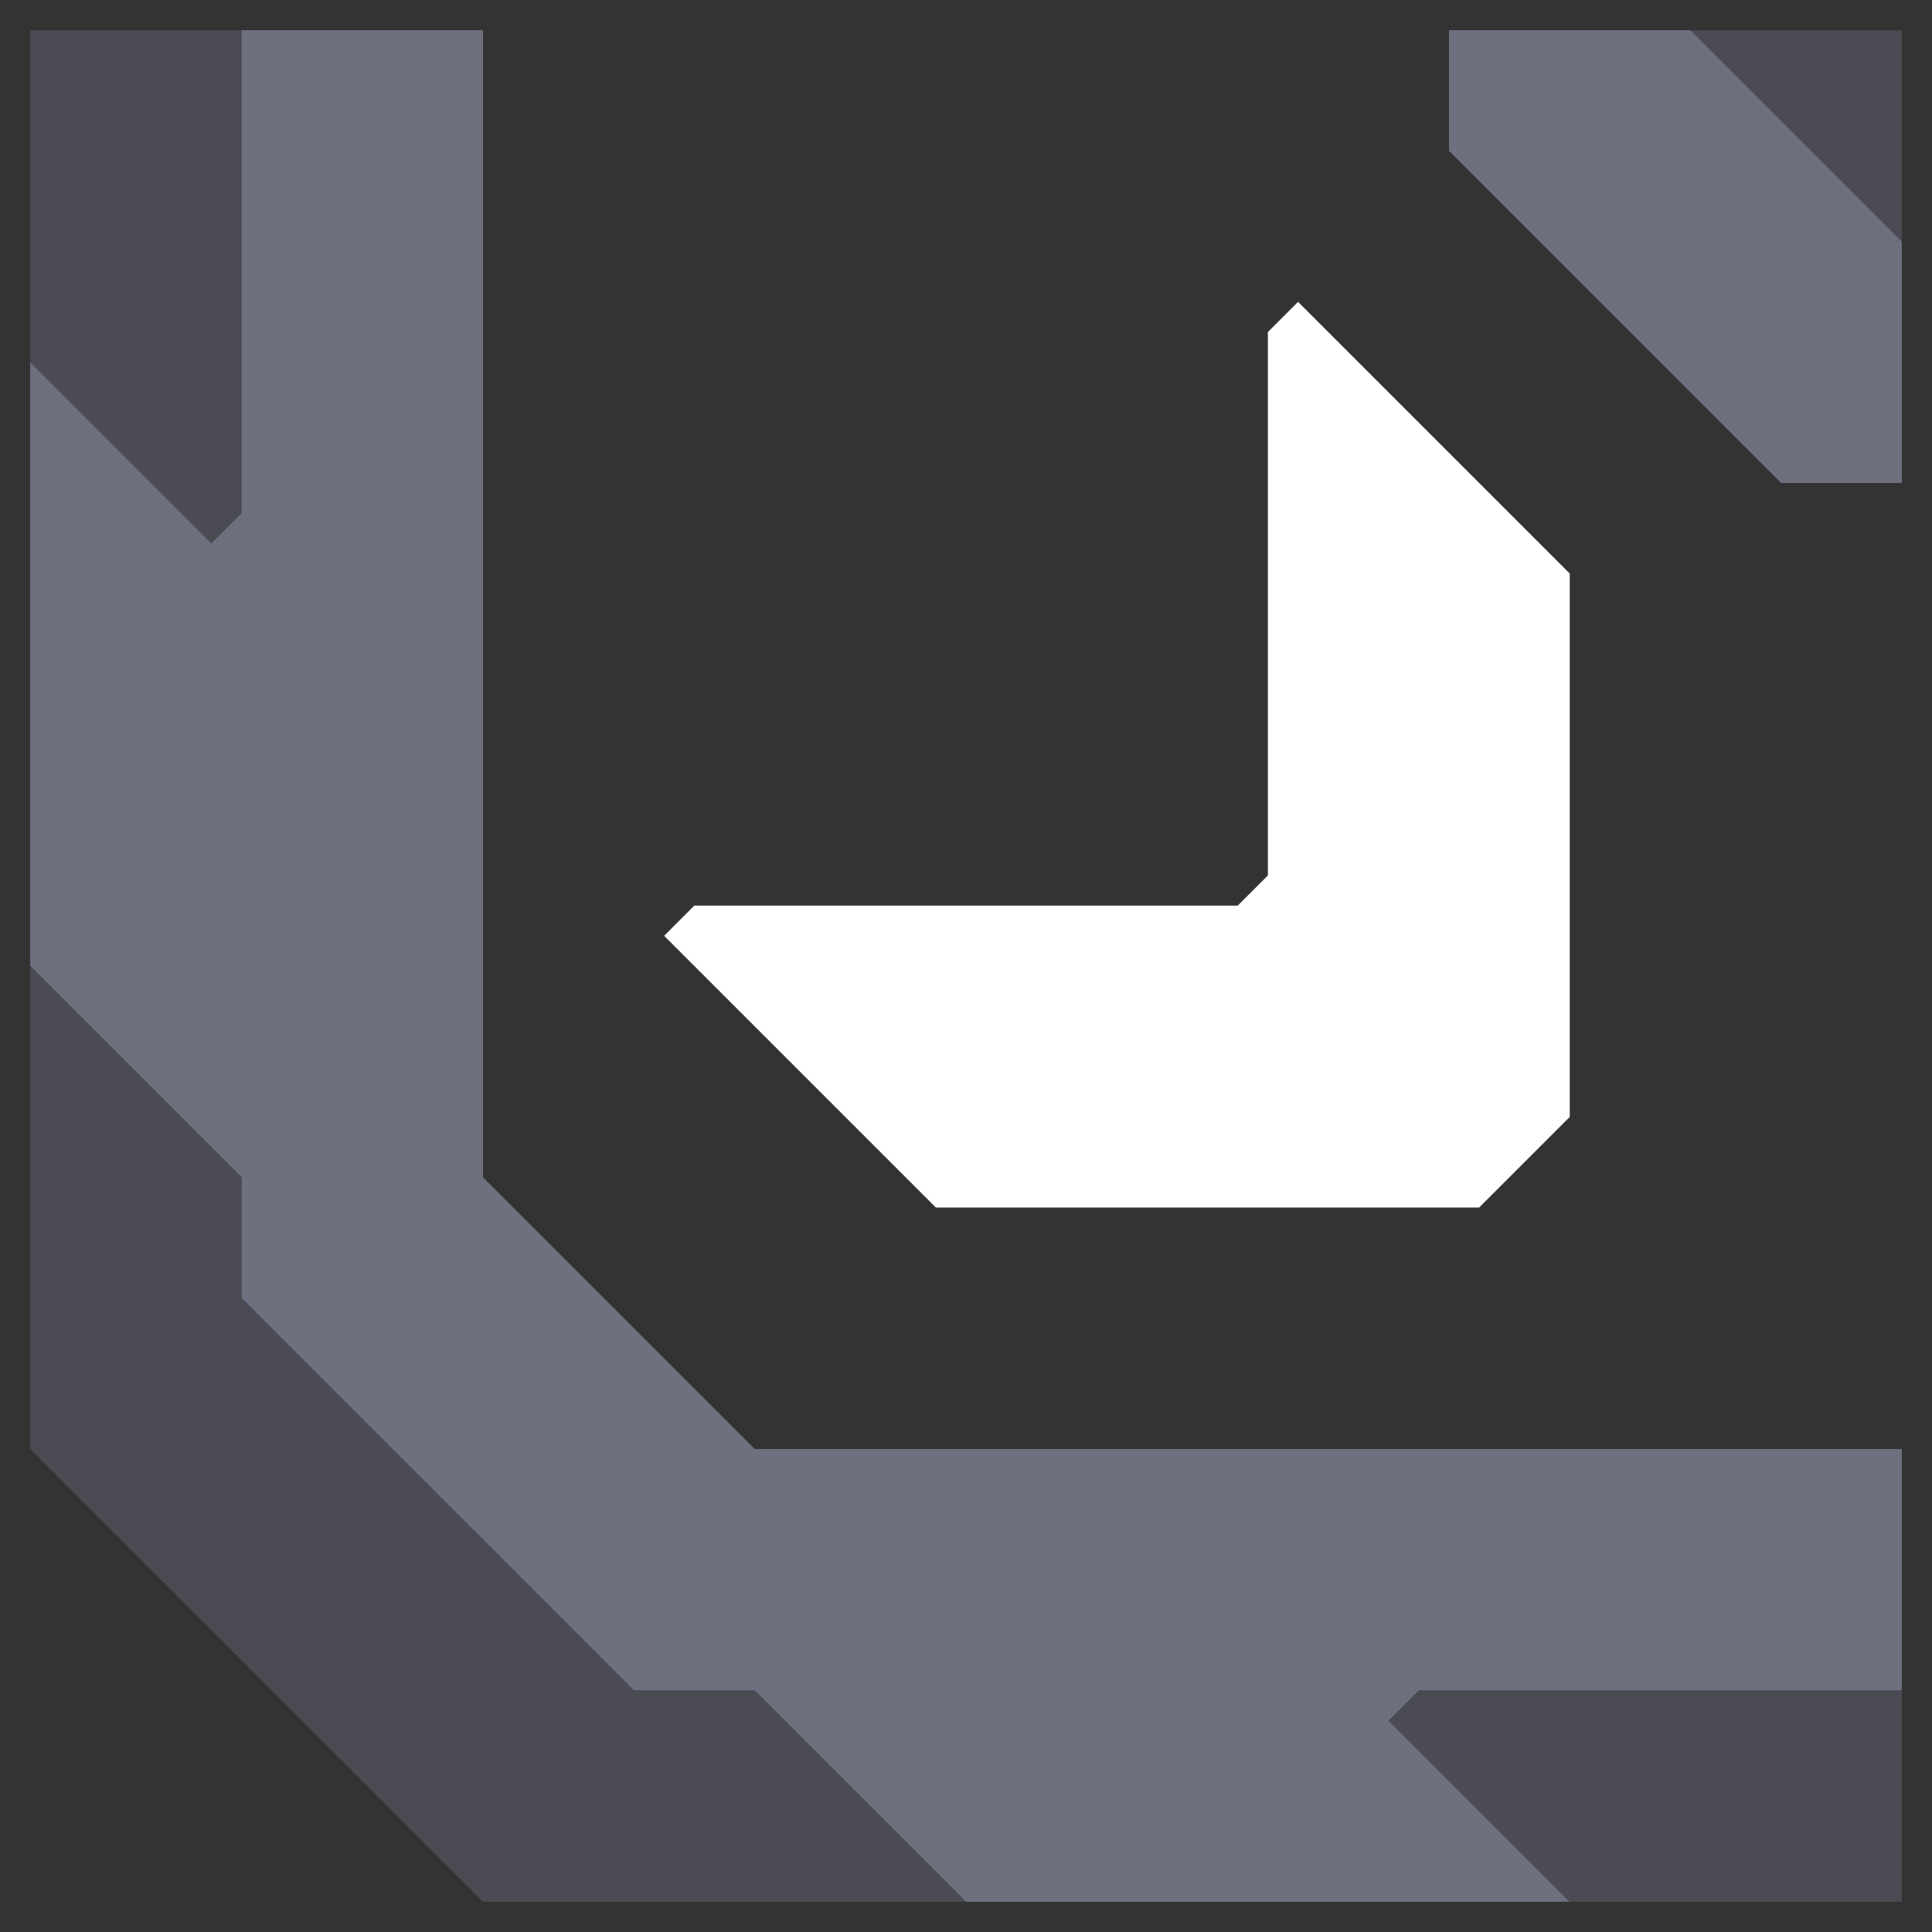 <svg xmlns="http://www.w3.org/2000/svg" width="32" height="32" style="fill-opacity:1;color-rendering:auto;color-interpolation:auto;text-rendering:auto;stroke:#000;stroke-linecap:square;stroke-miterlimit:10;shape-rendering:auto;stroke-opacity:1;fill:#000;stroke-dasharray:none;font-weight:400;stroke-width:1;font-family:&quot;Dialog&quot;;font-style:normal;stroke-linejoin:miter;font-size:12px;stroke-dashoffset:0;image-rendering:auto">
    <rect width="100%" height="100%" fill="#333333" stroke="none"/>
    <g style="stroke-linecap:round;fill:#4a4b53;stroke:#4a4b53">
        <path stroke="none" d="M.5 6V.5H4v8l-.5.5Z" style="stroke:none"/>
    </g>
    <g stroke="none" style="stroke-linecap:round;fill:#6e7080;stroke:#6e7080">
        <path d="m3.5 9 .5-.5v-8h4v19l4.5 4.5h19v4h-8l-.5.5 3 3H16L12.5 28h-2L4 21.5v-2L.5 16V6Z" style="stroke:none"/>
        <path d="M4 19.5v2l6.5 6.5h2l3.5 3.5H8L.5 24v-8Z" style="fill:#4a4b53;stroke:none"/>
        <path d="m11 15.5.5-.5h9l.5-.5v-9l.5-.5L26 9.5v9L24.5 20h-9Z" style="fill:#fff;stroke:none"/>
        <path d="m23 28.5.5-.5h8v3.5H26Z" style="fill:#4a4b53;stroke:none"/>
        <path d="M24 2.5v-2h4L31.5 4v4h-2Z" style="stroke:none"/>
        <path d="M28 .5h3.5V4Z" style="fill:#4a4b53;stroke:none"/>
    </g>
</svg>
